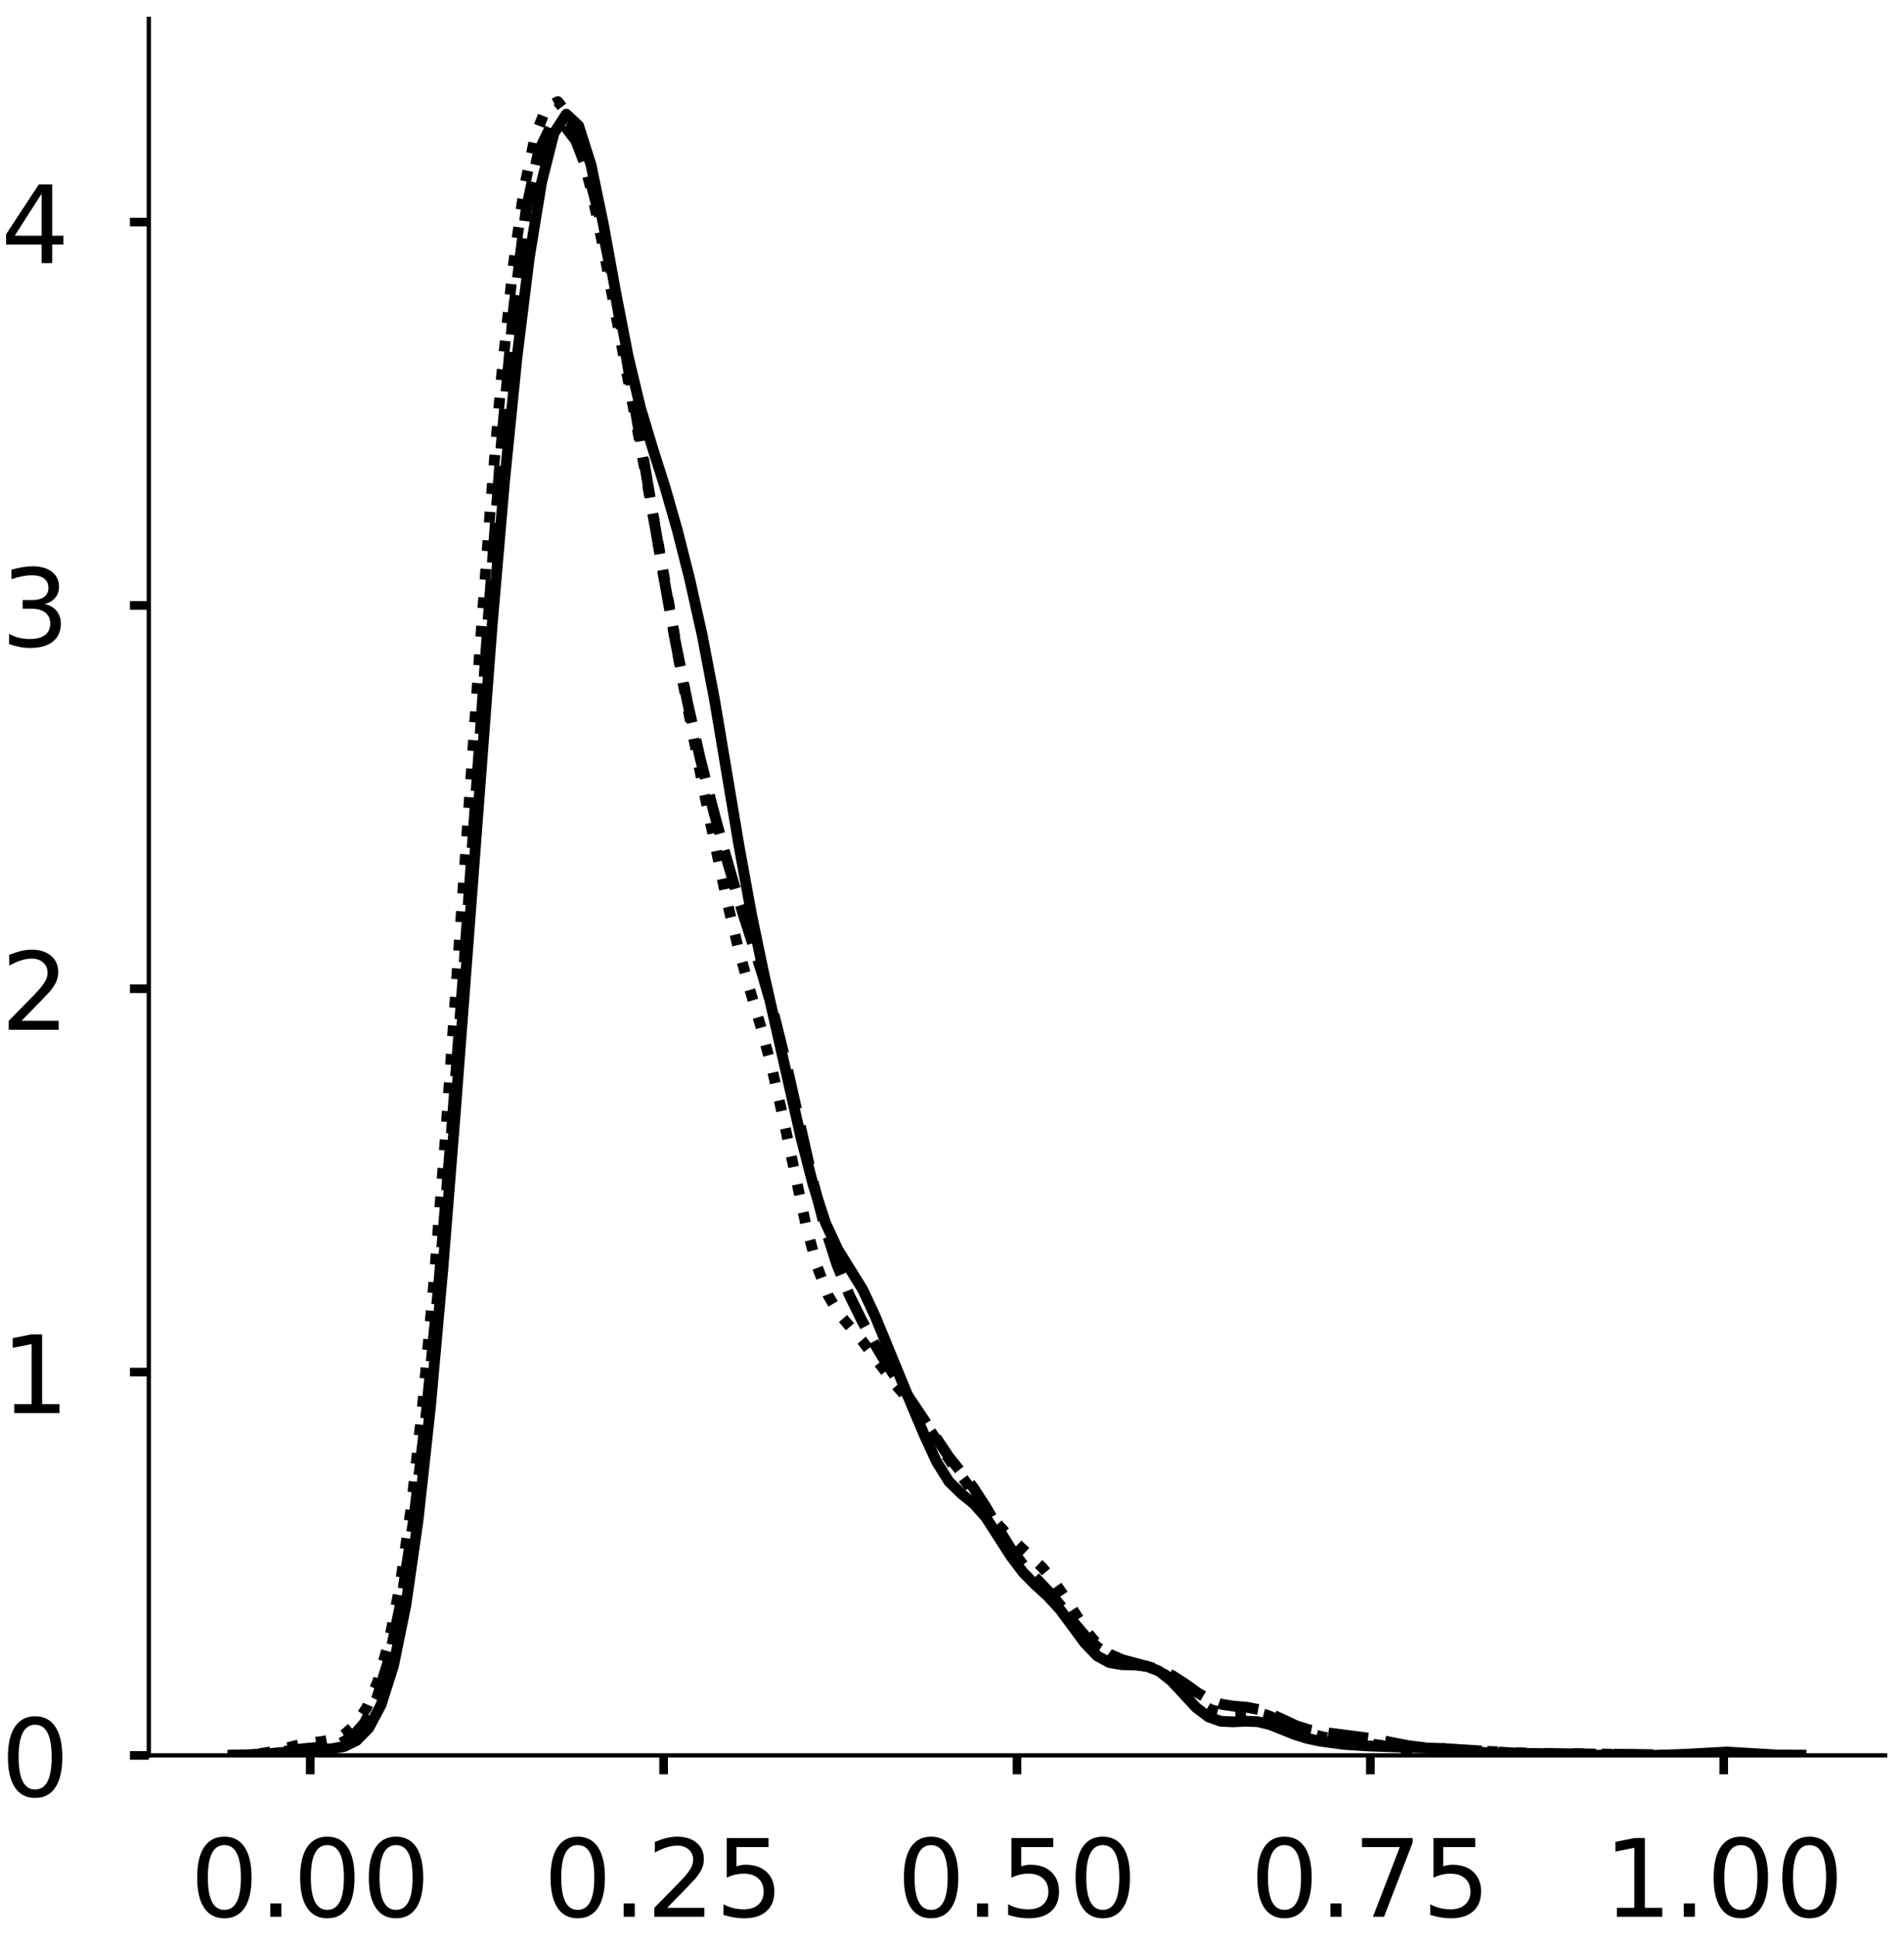<?xml version="1.0" encoding="utf-8" standalone="no"?>
<!DOCTYPE svg PUBLIC "-//W3C//DTD SVG 1.1//EN"
  "http://www.w3.org/Graphics/SVG/1.1/DTD/svg11.dtd">
<!-- Created with matplotlib (https://matplotlib.org/) -->
<svg height="358.892pt" version="1.1" viewBox="0 0 352.767 358.892" width="352.767pt" xmlns="http://www.w3.org/2000/svg" xmlns:xlink="http://www.w3.org/1999/xlink">
 <defs>
  <style type="text/css">
*{stroke-linecap:butt;stroke-linejoin:round;}
  </style>
 </defs>
 <g id="figure_1">
  <g id="patch_1">
   <path d="M 0 358.892 
L 352.767 358.892 
L 352.767 0 
L 0 0 
z
" style="fill:#ffffff;"/>
  </g>
  <g id="axes_1">
   <g id="patch_2">
    <path d="M 27.575 325.192 
L 349.267 325.192 
L 349.267 3.5 
L 27.575 3.5 
z
" style="fill:#ffffff;"/>
   </g>
   <g id="matplotlib.axis_1">
    <g id="xtick_1">
     <g id="line2d_1">
      <defs>
       <path d="M 0 0 
L 0 3.5 
" id="m61cf15635c" style="stroke:#000000;stroke-width:1.6;"/>
      </defs>
      <g>
       <use style="stroke:#000000;stroke-width:1.6;" x="57.476" xlink:href="#m61cf15635c" y="325.192"/>
      </g>
     </g>
     <g id="text_1">
      <!-- 0.00 -->
      <defs>
       <path d="M 31.781 66.406 
Q 24.172 66.406 20.328 58.906 
Q 16.5 51.422 16.5 36.375 
Q 16.5 21.391 20.328 13.891 
Q 24.172 6.391 31.781 6.391 
Q 39.453 6.391 43.281 13.891 
Q 47.125 21.391 47.125 36.375 
Q 47.125 51.422 43.281 58.906 
Q 39.453 66.406 31.781 66.406 
z
M 31.781 74.219 
Q 44.047 74.219 50.516 64.516 
Q 56.984 54.828 56.984 36.375 
Q 56.984 17.969 50.516 8.266 
Q 44.047 -1.422 31.781 -1.422 
Q 19.531 -1.422 13.062 8.266 
Q 6.594 17.969 6.594 36.375 
Q 6.594 54.828 13.062 64.516 
Q 19.531 74.219 31.781 74.219 
z
" id="DejaVuSans-48"/>
       <path d="M 10.688 12.406 
L 21 12.406 
L 21 0 
L 10.688 0 
z
" id="DejaVuSans-46"/>
      </defs>
      <g transform="translate(35.21 355.089)scale(0.2 -0.2)">
       <use xlink:href="#DejaVuSans-48"/>
       <use x="63.623" xlink:href="#DejaVuSans-46"/>
       <use x="95.41" xlink:href="#DejaVuSans-48"/>
       <use x="159.033" xlink:href="#DejaVuSans-48"/>
      </g>
     </g>
    </g>
    <g id="xtick_2">
     <g id="line2d_2">
      <g>
       <use style="stroke:#000000;stroke-width:1.6;" x="122.948" xlink:href="#m61cf15635c" y="325.192"/>
      </g>
     </g>
     <g id="text_2">
      <!-- 0.25 -->
      <defs>
       <path d="M 19.188 8.297 
L 53.609 8.297 
L 53.609 0 
L 7.328 0 
L 7.328 8.297 
Q 12.938 14.109 22.625 23.891 
Q 32.328 33.688 34.812 36.531 
Q 39.547 41.844 41.422 45.531 
Q 43.312 49.219 43.312 52.781 
Q 43.312 58.594 39.234 62.25 
Q 35.156 65.922 28.609 65.922 
Q 23.969 65.922 18.812 64.312 
Q 13.672 62.703 7.812 59.422 
L 7.812 69.391 
Q 13.766 71.781 18.938 73 
Q 24.125 74.219 28.422 74.219 
Q 39.75 74.219 46.484 68.547 
Q 53.219 62.891 53.219 53.422 
Q 53.219 48.922 51.531 44.891 
Q 49.859 40.875 45.406 35.406 
Q 44.188 33.984 37.641 27.219 
Q 31.109 20.453 19.188 8.297 
z
" id="DejaVuSans-50"/>
       <path d="M 10.797 72.906 
L 49.516 72.906 
L 49.516 64.594 
L 19.828 64.594 
L 19.828 46.734 
Q 21.969 47.469 24.109 47.828 
Q 26.266 48.188 28.422 48.188 
Q 40.625 48.188 47.75 41.5 
Q 54.891 34.812 54.891 23.391 
Q 54.891 11.625 47.562 5.094 
Q 40.234 -1.422 26.906 -1.422 
Q 22.312 -1.422 17.547 -0.641 
Q 12.797 0.141 7.719 1.703 
L 7.719 11.625 
Q 12.109 9.234 16.797 8.062 
Q 21.484 6.891 26.703 6.891 
Q 35.156 6.891 40.078 11.328 
Q 45.016 15.766 45.016 23.391 
Q 45.016 31 40.078 35.438 
Q 35.156 39.891 26.703 39.891 
Q 22.75 39.891 18.812 39.016 
Q 14.891 38.141 10.797 36.281 
z
" id="DejaVuSans-53"/>
      </defs>
      <g transform="translate(100.683 355.089)scale(0.2 -0.2)">
       <use xlink:href="#DejaVuSans-48"/>
       <use x="63.623" xlink:href="#DejaVuSans-46"/>
       <use x="95.41" xlink:href="#DejaVuSans-50"/>
       <use x="159.033" xlink:href="#DejaVuSans-53"/>
      </g>
     </g>
    </g>
    <g id="xtick_3">
     <g id="line2d_3">
      <g>
       <use style="stroke:#000000;stroke-width:1.6;" x="188.421" xlink:href="#m61cf15635c" y="325.192"/>
      </g>
     </g>
     <g id="text_3">
      <!-- 0.50 -->
      <g transform="translate(166.155 355.089)scale(0.2 -0.2)">
       <use xlink:href="#DejaVuSans-48"/>
       <use x="63.623" xlink:href="#DejaVuSans-46"/>
       <use x="95.41" xlink:href="#DejaVuSans-53"/>
       <use x="159.033" xlink:href="#DejaVuSans-48"/>
      </g>
     </g>
    </g>
    <g id="xtick_4">
     <g id="line2d_4">
      <g>
       <use style="stroke:#000000;stroke-width:1.6;" x="253.893" xlink:href="#m61cf15635c" y="325.192"/>
      </g>
     </g>
     <g id="text_4">
      <!-- 0.75 -->
      <defs>
       <path d="M 8.203 72.906 
L 55.078 72.906 
L 55.078 68.703 
L 28.609 0 
L 18.312 0 
L 43.219 64.594 
L 8.203 64.594 
z
" id="DejaVuSans-55"/>
      </defs>
      <g transform="translate(231.628 355.089)scale(0.2 -0.2)">
       <use xlink:href="#DejaVuSans-48"/>
       <use x="63.623" xlink:href="#DejaVuSans-46"/>
       <use x="95.41" xlink:href="#DejaVuSans-55"/>
       <use x="159.033" xlink:href="#DejaVuSans-53"/>
      </g>
     </g>
    </g>
    <g id="xtick_5">
     <g id="line2d_5">
      <g>
       <use style="stroke:#000000;stroke-width:1.6;" x="319.366" xlink:href="#m61cf15635c" y="325.192"/>
      </g>
     </g>
     <g id="text_5">
      <!-- 1.00 -->
      <defs>
       <path d="M 12.406 8.297 
L 28.516 8.297 
L 28.516 63.922 
L 10.984 60.406 
L 10.984 69.391 
L 28.422 72.906 
L 38.281 72.906 
L 38.281 8.297 
L 54.391 8.297 
L 54.391 0 
L 12.406 0 
z
" id="DejaVuSans-49"/>
      </defs>
      <g transform="translate(297.1 355.089)scale(0.2 -0.2)">
       <use xlink:href="#DejaVuSans-49"/>
       <use x="63.623" xlink:href="#DejaVuSans-46"/>
       <use x="95.41" xlink:href="#DejaVuSans-48"/>
       <use x="159.033" xlink:href="#DejaVuSans-48"/>
      </g>
     </g>
    </g>
   </g>
   <g id="matplotlib.axis_2">
    <g id="ytick_1">
     <g id="line2d_6">
      <defs>
       <path d="M 0 0 
L -3.5 0 
" id="m2e4acc3b0f" style="stroke:#000000;stroke-width:1.6;"/>
      </defs>
      <g>
       <use style="stroke:#000000;stroke-width:1.6;" x="27.575" xlink:href="#m2e4acc3b0f" y="325.192"/>
      </g>
     </g>
     <g id="text_6">
      <!-- 0 -->
      <g transform="translate(0.15 332.79)scale(0.2 -0.2)">
       <use xlink:href="#DejaVuSans-48"/>
      </g>
     </g>
    </g>
    <g id="ytick_2">
     <g id="line2d_7">
      <g>
       <use style="stroke:#000000;stroke-width:1.6;" x="27.575" xlink:href="#m2e4acc3b0f" y="254.18"/>
      </g>
     </g>
     <g id="text_7">
      <!-- 1 -->
      <g transform="translate(0.15 261.779)scale(0.2 -0.2)">
       <use xlink:href="#DejaVuSans-49"/>
      </g>
     </g>
    </g>
    <g id="ytick_3">
     <g id="line2d_8">
      <g>
       <use style="stroke:#000000;stroke-width:1.6;" x="27.575" xlink:href="#m2e4acc3b0f" y="183.169"/>
      </g>
     </g>
     <g id="text_8">
      <!-- 2 -->
      <g transform="translate(0.15 190.767)scale(0.2 -0.2)">
       <use xlink:href="#DejaVuSans-50"/>
      </g>
     </g>
    </g>
    <g id="ytick_4">
     <g id="line2d_9">
      <g>
       <use style="stroke:#000000;stroke-width:1.6;" x="27.575" xlink:href="#m2e4acc3b0f" y="112.157"/>
      </g>
     </g>
     <g id="text_9">
      <!-- 3 -->
      <defs>
       <path d="M 40.578 39.312 
Q 47.656 37.797 51.625 33 
Q 55.609 28.219 55.609 21.188 
Q 55.609 10.406 48.188 4.484 
Q 40.766 -1.422 27.094 -1.422 
Q 22.516 -1.422 17.656 -0.516 
Q 12.797 0.391 7.625 2.203 
L 7.625 11.719 
Q 11.719 9.328 16.594 8.109 
Q 21.484 6.891 26.812 6.891 
Q 36.078 6.891 40.938 10.547 
Q 45.797 14.203 45.797 21.188 
Q 45.797 27.641 41.281 31.266 
Q 36.766 34.906 28.719 34.906 
L 20.219 34.906 
L 20.219 43.016 
L 29.109 43.016 
Q 36.375 43.016 40.234 45.922 
Q 44.094 48.828 44.094 54.297 
Q 44.094 59.906 40.109 62.906 
Q 36.141 65.922 28.719 65.922 
Q 24.656 65.922 20.016 65.031 
Q 15.375 64.156 9.812 62.312 
L 9.812 71.094 
Q 15.438 72.656 20.344 73.438 
Q 25.25 74.219 29.594 74.219 
Q 40.828 74.219 47.359 69.109 
Q 53.906 64.016 53.906 55.328 
Q 53.906 49.266 50.438 45.094 
Q 46.969 40.922 40.578 39.312 
z
" id="DejaVuSans-51"/>
      </defs>
      <g transform="translate(0.15 119.756)scale(0.2 -0.2)">
       <use xlink:href="#DejaVuSans-51"/>
      </g>
     </g>
    </g>
    <g id="ytick_5">
     <g id="line2d_10">
      <g>
       <use style="stroke:#000000;stroke-width:1.6;" x="27.575" xlink:href="#m2e4acc3b0f" y="41.146"/>
      </g>
     </g>
     <g id="text_10">
      <!-- 4 -->
      <defs>
       <path d="M 37.797 64.312 
L 12.891 25.391 
L 37.797 25.391 
z
M 35.203 72.906 
L 47.609 72.906 
L 47.609 25.391 
L 58.016 25.391 
L 58.016 17.188 
L 47.609 17.188 
L 47.609 0 
L 37.797 0 
L 37.797 17.188 
L 4.891 17.188 
L 4.891 26.703 
z
" id="DejaVuSans-52"/>
      </defs>
      <g transform="translate(0.15 48.745)scale(0.2 -0.2)">
       <use xlink:href="#DejaVuSans-52"/>
      </g>
     </g>
    </g>
   </g>
   <g id="line2d_11">
    <path clip-path="url(#pfb419cc89b)" d="M 43.158 325.179 
L 47.733 325.07 
L 52.308 324.652 
L 56.884 324.166 
L 61.459 323.958 
L 63.746 323.553 
L 66.034 322.45 
L 68.322 320.116 
L 70.609 315.82 
L 72.897 308.615 
L 75.184 297.459 
L 77.472 281.518 
L 79.76 260.554 
L 82.047 235.126 
L 84.335 206.425 
L 91.198 115.656 
L 93.485 89.044 
L 95.773 66.299 
L 98.06 47.791 
L 100.348 33.74 
L 102.636 24.671 
L 104.923 21.156 
L 107.211 23.306 
L 109.498 30.541 
L 111.786 41.513 
L 114.074 54.103 
L 116.361 65.923 
L 118.649 75.483 
L 120.936 83.088 
L 123.224 90.289 
L 125.512 98.292 
L 127.799 107.346 
L 130.087 117.604 
L 132.374 129.546 
L 136.95 156.846 
L 139.237 169.398 
L 141.525 180.38 
L 148.388 210.694 
L 150.675 219.56 
L 152.963 226.577 
L 155.251 231.505 
L 159.826 238.866 
L 162.113 243.76 
L 168.976 260.465 
L 171.264 265.884 
L 173.551 270.841 
L 175.839 274.488 
L 178.127 276.72 
L 180.414 278.563 
L 182.702 281.16 
L 187.277 288.278 
L 189.565 291.307 
L 191.852 293.626 
L 194.14 295.711 
L 196.427 298.197 
L 201.003 304.398 
L 203.29 306.765 
L 205.578 308.009 
L 207.865 308.388 
L 210.153 308.438 
L 212.441 308.679 
L 214.728 309.569 
L 217.016 311.367 
L 221.591 316.297 
L 223.879 318.047 
L 226.166 318.864 
L 228.454 318.979 
L 230.742 318.854 
L 233.029 318.947 
L 235.317 319.496 
L 239.892 321.324 
L 242.18 322.042 
L 244.467 322.532 
L 249.042 323.157 
L 253.618 323.454 
L 262.768 323.769 
L 267.343 323.921 
L 276.494 324.794 
L 287.932 324.877 
L 294.794 325.155 
L 306.233 325.176 
L 310.808 325.062 
L 319.958 324.57 
L 324.533 324.838 
L 329.109 325.111 
L 333.684 325.182 
L 333.684 325.182 
" style="fill:none;stroke:#000000;stroke-linecap:square;stroke-width:2;"/>
   </g>
   <g id="line2d_12">
    <path clip-path="url(#pfb419cc89b)" d="M 42.197 325.176 
L 46.803 325.052 
L 51.408 324.597 
L 56.014 323.968 
L 60.619 323.547 
L 62.922 323.04 
L 65.225 321.778 
L 67.527 319.173 
L 69.83 314.525 
L 72.133 307.058 
L 74.436 296.013 
L 76.738 280.792 
L 79.041 261.146 
L 81.344 237.264 
L 83.647 209.662 
L 85.949 179.004 
L 90.555 113.201 
L 92.857 82.519 
L 95.16 57.123 
L 97.463 38.918 
L 99.766 28.077 
L 102.068 23.338 
L 104.371 23.034 
L 106.674 26.044 
L 108.977 32.016 
L 111.279 40.878 
L 113.582 52.238 
L 115.885 65.229 
L 122.793 105.887 
L 125.096 118.649 
L 127.398 130.229 
L 129.701 140.378 
L 132.004 149.472 
L 134.307 157.985 
L 136.609 165.943 
L 141.215 180.414 
L 143.518 188.372 
L 145.82 197.684 
L 150.426 218.029 
L 152.728 226.966 
L 155.031 234.2 
L 157.334 239.855 
L 159.637 244.536 
L 161.939 248.769 
L 164.242 252.63 
L 175.756 269.804 
L 180.361 275.614 
L 182.664 279.18 
L 184.967 283.152 
L 187.269 286.864 
L 189.572 289.877 
L 194.178 294.711 
L 196.48 297.409 
L 198.783 300.356 
L 201.086 303.09 
L 203.389 305.18 
L 205.691 306.567 
L 207.994 307.485 
L 212.6 308.714 
L 214.902 309.373 
L 217.205 310.405 
L 219.508 311.886 
L 221.81 313.54 
L 224.113 314.921 
L 226.416 315.748 
L 228.719 316.085 
L 231.021 316.279 
L 233.324 316.724 
L 235.627 317.587 
L 240.232 319.729 
L 242.535 320.451 
L 244.838 320.874 
L 254.049 322.055 
L 260.957 323.396 
L 263.26 323.673 
L 281.681 324.817 
L 295.498 324.941 
L 302.406 325.007 
L 309.314 325.11 
L 323.131 324.968 
L 332.342 325.178 
L 334.644 325.184 
L 334.644 325.184 
" style="fill:none;stroke:#000000;stroke-dasharray:7.4,3.2;stroke-dashoffset:0;stroke-width:2;"/>
   </g>
   <g id="line2d_13">
    <path clip-path="url(#pfb419cc89b)" d="M 42.87 325.17 
L 47.042 324.994 
L 49.128 324.733 
L 51.214 324.306 
L 55.386 323.237 
L 57.472 322.868 
L 59.558 322.628 
L 61.644 322.262 
L 63.729 321.372 
L 65.815 319.553 
L 67.901 316.426 
L 69.987 311.511 
L 72.073 304.121 
L 74.159 293.445 
L 76.245 278.813 
L 78.331 259.968 
L 80.417 237.15 
L 82.503 210.966 
L 86.675 152.191 
L 88.761 122.235 
L 90.846 94.171 
L 92.932 69.645 
L 95.018 49.754 
L 97.104 34.914 
L 99.19 25.043 
L 101.276 19.825 
L 103.362 18.819 
L 105.448 21.496 
L 107.534 27.281 
L 109.62 35.549 
L 111.706 45.563 
L 117.963 78.819 
L 122.135 101.672 
L 126.307 125.273 
L 130.479 146.917 
L 134.651 166.799 
L 136.737 175.464 
L 138.823 182.972 
L 140.909 190.028 
L 142.995 197.804 
L 145.08 206.97 
L 149.252 226.628 
L 151.338 234.455 
L 153.424 239.967 
L 155.51 243.49 
L 159.682 248.316 
L 165.94 256.546 
L 168.026 258.935 
L 170.112 261.591 
L 176.369 271.159 
L 184.713 282.199 
L 186.799 284.482 
L 193.057 290.333 
L 195.143 292.795 
L 197.229 295.776 
L 201.4 302.33 
L 203.486 304.834 
L 205.572 306.441 
L 207.658 307.365 
L 213.916 309.222 
L 216.002 310.331 
L 218.088 311.909 
L 222.26 315.507 
L 224.346 316.731 
L 226.431 317.272 
L 228.517 317.272 
L 230.603 317.108 
L 232.689 317.194 
L 234.775 317.737 
L 243.119 321.268 
L 245.205 321.792 
L 249.377 322.455 
L 255.634 323.292 
L 259.806 323.905 
L 263.978 324.138 
L 272.322 324.302 
L 282.751 324.761 
L 289.009 324.861 
L 295.267 324.899 
L 305.697 325.18 
L 307.782 325.183 
L 307.782 325.183 
" style="fill:none;stroke:#000000;stroke-dasharray:2,3.3;stroke-dashoffset:0;stroke-width:2;"/>
   </g>
   <g id="patch_3">
    <path d="M 27.575 325.192 
L 27.575 3.5 
" style="fill:none;stroke:#000000;stroke-linecap:square;stroke-linejoin:miter;stroke-width:0.8;"/>
   </g>
   <g id="patch_4">
    <path d="M 27.575 325.192 
L 349.267 325.192 
" style="fill:none;stroke:#000000;stroke-linecap:square;stroke-linejoin:miter;stroke-width:0.8;"/>
   </g>
  </g>
  <g id="axes_2">
   <g id="patch_5">
    <path d="M 383.942 325.192 
L 705.633 325.192 
L 705.633 3.5 
L 383.942 3.5 
z
" style="fill:#ffffff;"/>
   </g>
   <g id="matplotlib.axis_3">
    <g id="xtick_6">
     <g id="line2d_14">
      <g>
       <use style="stroke:#000000;stroke-width:1.6;" x="406.655" xlink:href="#m61cf15635c" y="325.192"/>
      </g>
     </g>
     <g id="text_11">
      <!-- −1.0 -->
      <defs>
       <path d="M 10.594 35.5 
L 73.188 35.5 
L 73.188 27.203 
L 10.594 27.203 
z
" id="DejaVuSans-8722"/>
      </defs>
      <g transform="translate(382.373 355.089)scale(0.2 -0.2)">
       <use xlink:href="#DejaVuSans-8722"/>
       <use x="83.789" xlink:href="#DejaVuSans-49"/>
       <use x="147.412" xlink:href="#DejaVuSans-46"/>
       <use x="179.199" xlink:href="#DejaVuSans-48"/>
      </g>
     </g>
    </g>
    <g id="xtick_7">
     <g id="line2d_15">
      <g>
       <use style="stroke:#000000;stroke-width:1.6;" x="487.93" xlink:href="#m61cf15635c" y="325.192"/>
      </g>
     </g>
     <g id="text_12">
      <!-- −0.5 -->
      <g transform="translate(463.648 355.089)scale(0.2 -0.2)">
       <use xlink:href="#DejaVuSans-8722"/>
       <use x="83.789" xlink:href="#DejaVuSans-48"/>
       <use x="147.412" xlink:href="#DejaVuSans-46"/>
       <use x="179.199" xlink:href="#DejaVuSans-53"/>
      </g>
     </g>
    </g>
    <g id="xtick_8">
     <g id="line2d_16">
      <g>
       <use style="stroke:#000000;stroke-width:1.6;" x="569.205" xlink:href="#m61cf15635c" y="325.192"/>
      </g>
     </g>
     <g id="text_13">
      <!-- 0.0 -->
      <g transform="translate(553.302 355.089)scale(0.2 -0.2)">
       <use xlink:href="#DejaVuSans-48"/>
       <use x="63.623" xlink:href="#DejaVuSans-46"/>
       <use x="95.41" xlink:href="#DejaVuSans-48"/>
      </g>
     </g>
    </g>
    <g id="xtick_9">
     <g id="line2d_17">
      <g>
       <use style="stroke:#000000;stroke-width:1.6;" x="650.48" xlink:href="#m61cf15635c" y="325.192"/>
      </g>
     </g>
     <g id="text_14">
      <!-- 0.5 -->
      <g transform="translate(634.577 355.089)scale(0.2 -0.2)">
       <use xlink:href="#DejaVuSans-48"/>
       <use x="63.623" xlink:href="#DejaVuSans-46"/>
       <use x="95.41" xlink:href="#DejaVuSans-53"/>
      </g>
     </g>
    </g>
   </g>
   <g id="matplotlib.axis_4">
    <g id="ytick_6">
     <g id="line2d_18">
      <g>
       <use style="stroke:#000000;stroke-width:1.6;" x="383.942" xlink:href="#m2e4acc3b0f" y="325.192"/>
      </g>
     </g>
     <g id="text_15">
      <!-- 0 -->
      <g transform="translate(356.517 332.79)scale(0.2 -0.2)">
       <use xlink:href="#DejaVuSans-48"/>
      </g>
     </g>
    </g>
    <g id="ytick_7">
     <g id="line2d_19">
      <g>
       <use style="stroke:#000000;stroke-width:1.6;" x="383.942" xlink:href="#m2e4acc3b0f" y="254.595"/>
      </g>
     </g>
     <g id="text_16">
      <!-- 1 -->
      <g transform="translate(356.517 262.194)scale(0.2 -0.2)">
       <use xlink:href="#DejaVuSans-49"/>
      </g>
     </g>
    </g>
    <g id="ytick_8">
     <g id="line2d_20">
      <g>
       <use style="stroke:#000000;stroke-width:1.6;" x="383.942" xlink:href="#m2e4acc3b0f" y="183.999"/>
      </g>
     </g>
     <g id="text_17">
      <!-- 2 -->
      <g transform="translate(356.517 191.597)scale(0.2 -0.2)">
       <use xlink:href="#DejaVuSans-50"/>
      </g>
     </g>
    </g>
    <g id="ytick_9">
     <g id="line2d_21">
      <g>
       <use style="stroke:#000000;stroke-width:1.6;" x="383.942" xlink:href="#m2e4acc3b0f" y="113.403"/>
      </g>
     </g>
     <g id="text_18">
      <!-- 3 -->
      <g transform="translate(356.517 121.001)scale(0.2 -0.2)">
       <use xlink:href="#DejaVuSans-51"/>
      </g>
     </g>
    </g>
    <g id="ytick_10">
     <g id="line2d_22">
      <g>
       <use style="stroke:#000000;stroke-width:1.6;" x="383.942" xlink:href="#m2e4acc3b0f" y="42.806"/>
      </g>
     </g>
     <g id="text_19">
      <!-- 4 -->
      <g transform="translate(356.517 50.405)scale(0.2 -0.2)">
       <use xlink:href="#DejaVuSans-52"/>
      </g>
     </g>
    </g>
   </g>
   <g id="line2d_23">
    <path clip-path="url(#pf6c232c27a)" d="M 0 0 
" style="fill:none;stroke:#000000;stroke-linecap:square;stroke-width:2;"/>
   </g>
   <g id="line2d_24">
    <path clip-path="url(#pf6c232c27a)" d="M 0 0 
" style="fill:none;stroke:#000000;stroke-dasharray:7.4,3.2;stroke-dashoffset:0;stroke-width:2;"/>
   </g>
   <g id="patch_6">
    <path style="fill:none;stroke:#000000;stroke-linecap:square;stroke-linejoin:miter;stroke-width:0.8;"/>
   </g>
   <g id="patch_7">
    <path style="fill:none;stroke:#000000;stroke-linecap:square;stroke-linejoin:miter;stroke-width:0.8;"/>
   </g>
  </g>
 </g>
 <defs>
  <clipPath id="pfb419cc89b">
   <rect height="321.692" width="321.692" x="27.575" y="3.5"/>
  </clipPath>
  <clipPath id="pf6c232c27a">
   <rect height="321.692" width="321.692" x="383.942" y="3.5"/>
  </clipPath>
 </defs>
</svg>
